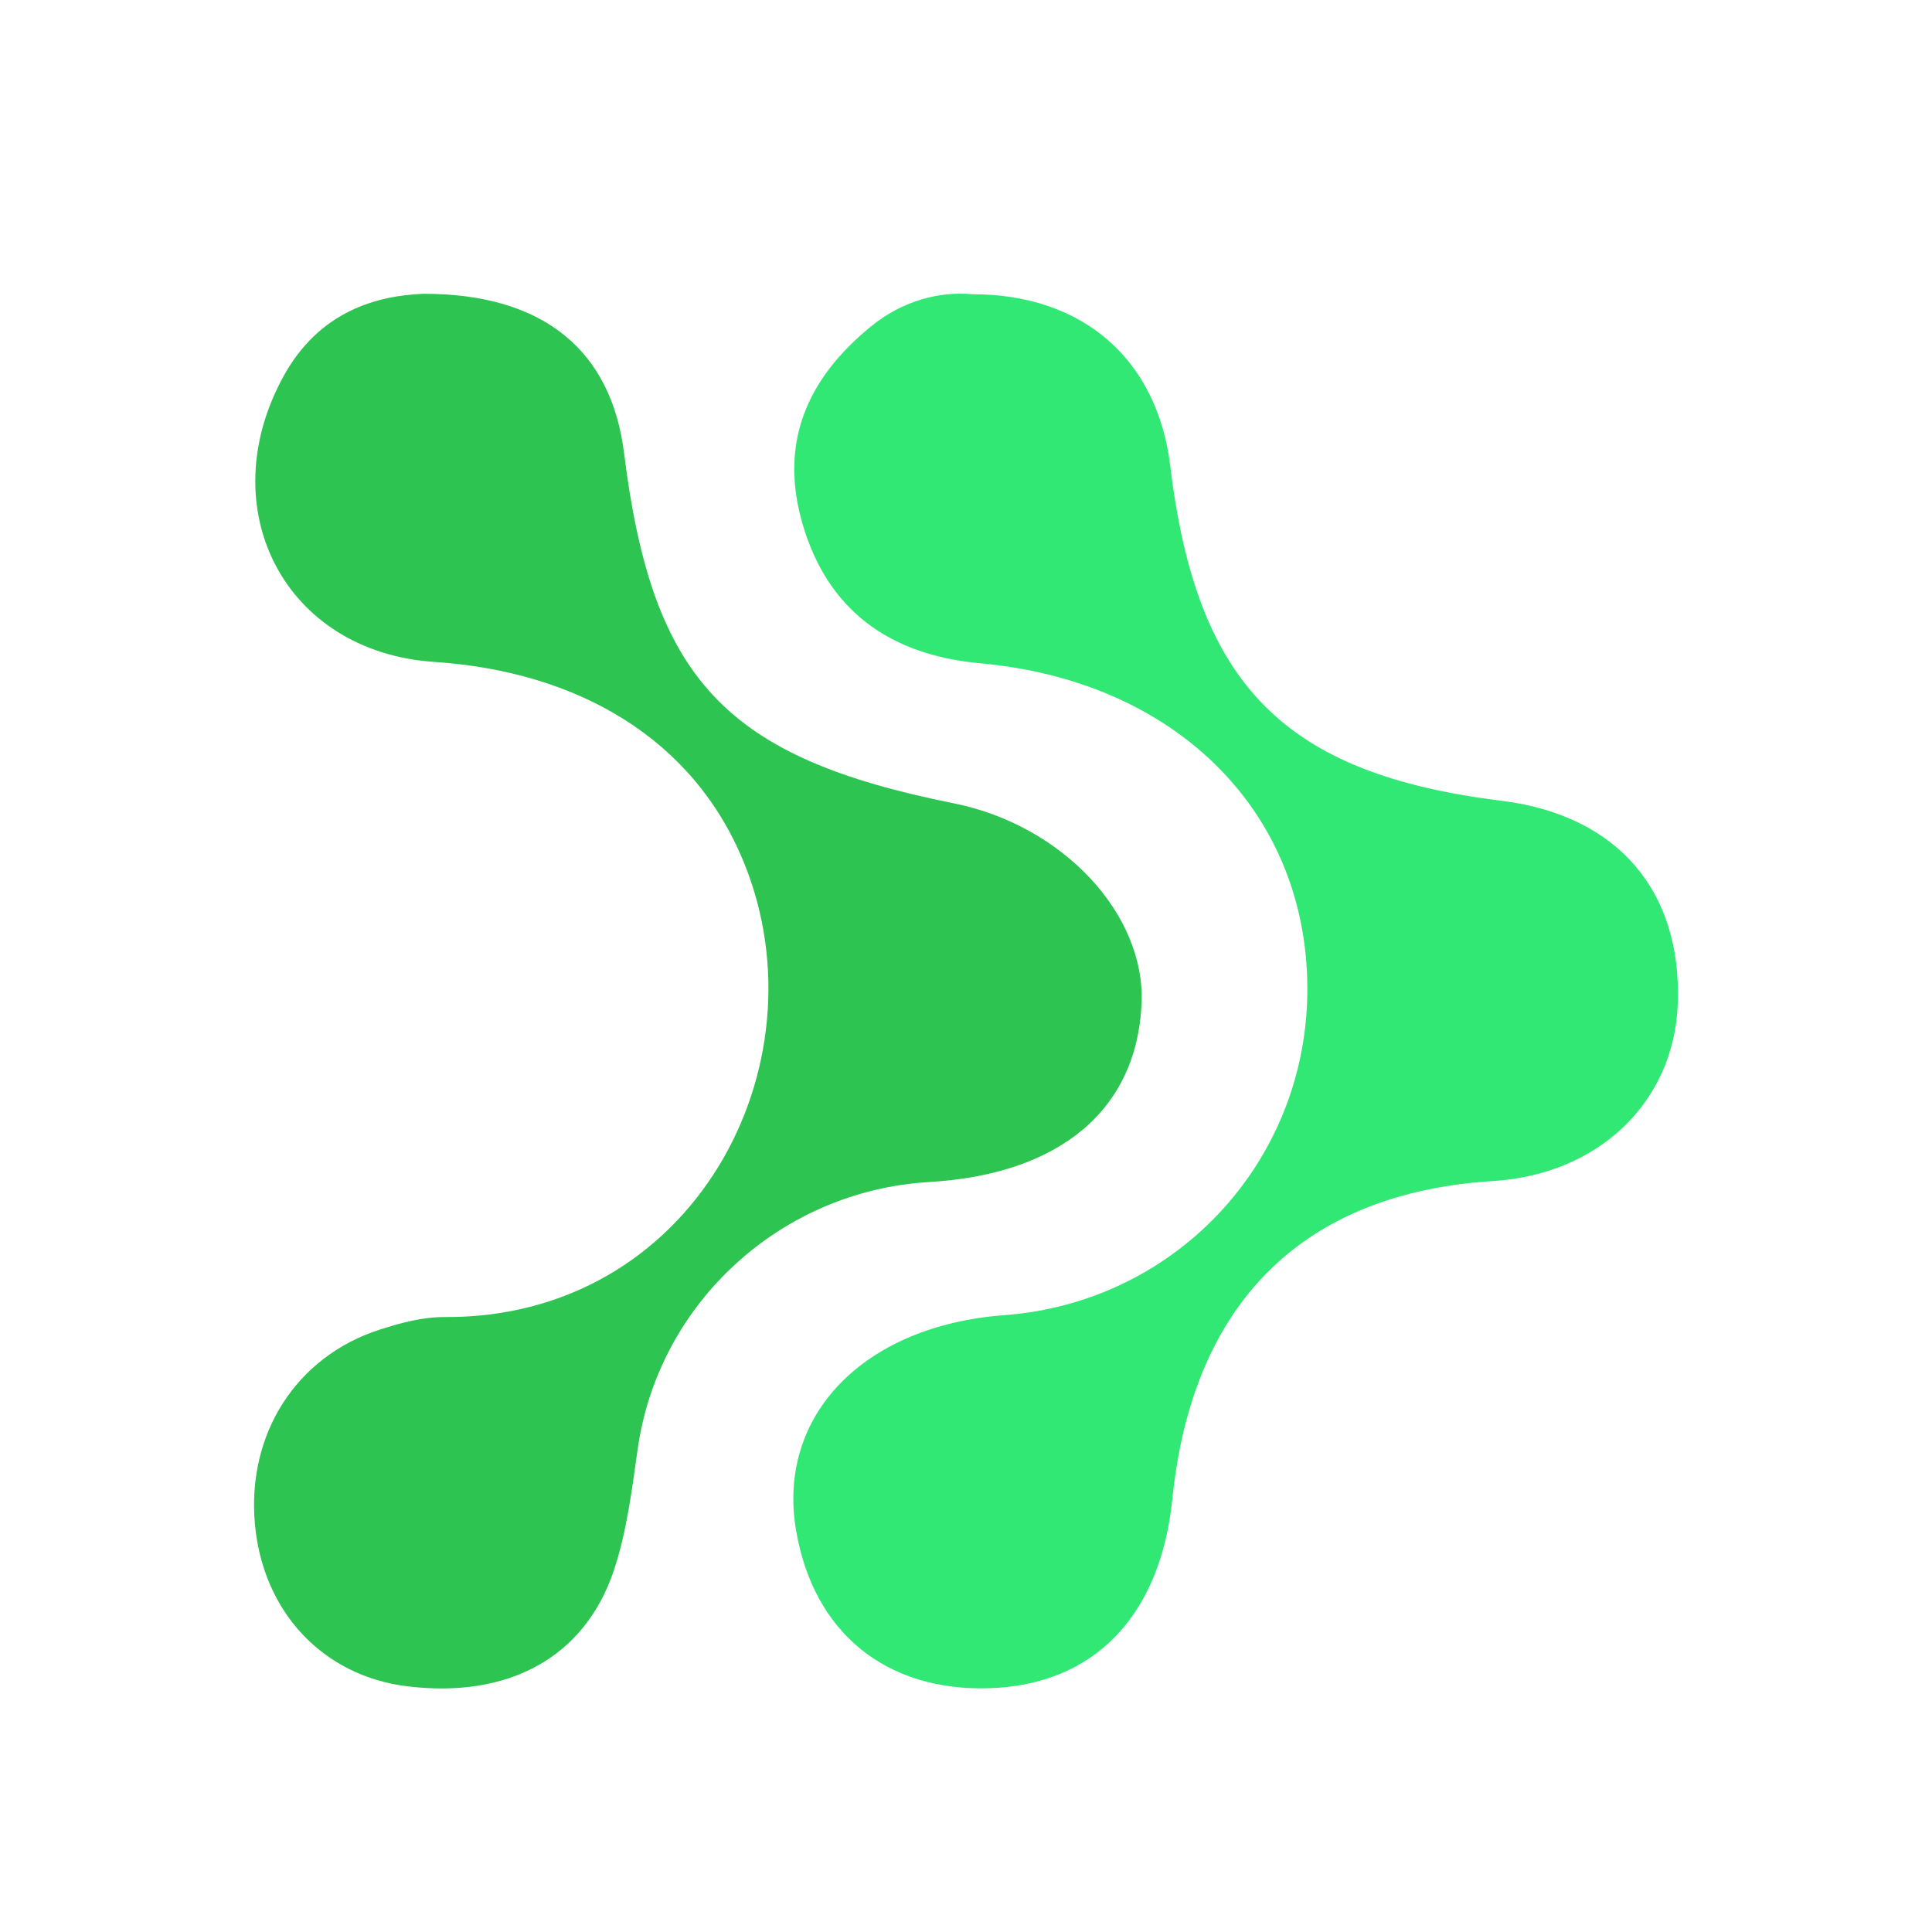 <svg id="레이어_1" data-name="레이어 1" xmlns="http://www.w3.org/2000/svg" viewBox="0 0 1000 1000"><defs><style>.cls-1{fill:#32E875;}.cls-2{fill:#2dc451;}</style></defs><path class="cls-1" d="M503.21,152.28c58,0,95.95,34.34,102.53,89,13.69,113.52,59,159.31,171.58,173.23,59.55,7.36,93.32,46.33,91.09,105.09-1.94,50.94-40.93,88.3-95.72,91.72-98.19,6.14-155.5,62.94-165.86,164.37-6.21,60.84-40.53,96.39-94.76,98.13-53.52,1.72-90.94-28.78-100-81.52-10.23-59.47,34.78-106.13,107.62-111.56,91.06-6.78,159.5-82.61,156.93-173.83-2.53-89.36-70-154.61-169.11-163.58C459.41,339,428.38,315,415.57,271.81,403,229.3,417.73,196,450.75,169,467.29,155.49,486.36,150.77,503.21,152.28Z"/><path class="cls-2" d="M219,152.07c63.2-.14,97.49,30.16,104,82.35,14.62,117.48,52.46,157.72,170.54,181.35C549.94,427.06,593,473,590.87,519.61c-2.5,54.85-42.27,88.22-109.9,92.2-76.86,4.53-140.07,62.62-150.85,137.87-3.05,21.27-5.65,43.05-12.42,63.26-15.14,45.14-54.75,66.27-106.9,59.89-43.66-5.34-74.74-38.47-78.86-84-4.2-46.41,21.19-86.56,64.4-100.55,10.83-3.51,22.44-6.65,33.66-6.57,128.65.85,197.7-129.9,155.21-234.88-26.18-64.71-86.4-99.3-160.42-104.22C147,337.4,109.38,263.16,146.61,195,165.23,160.91,195.21,153.06,219,152.07Z"/></svg>